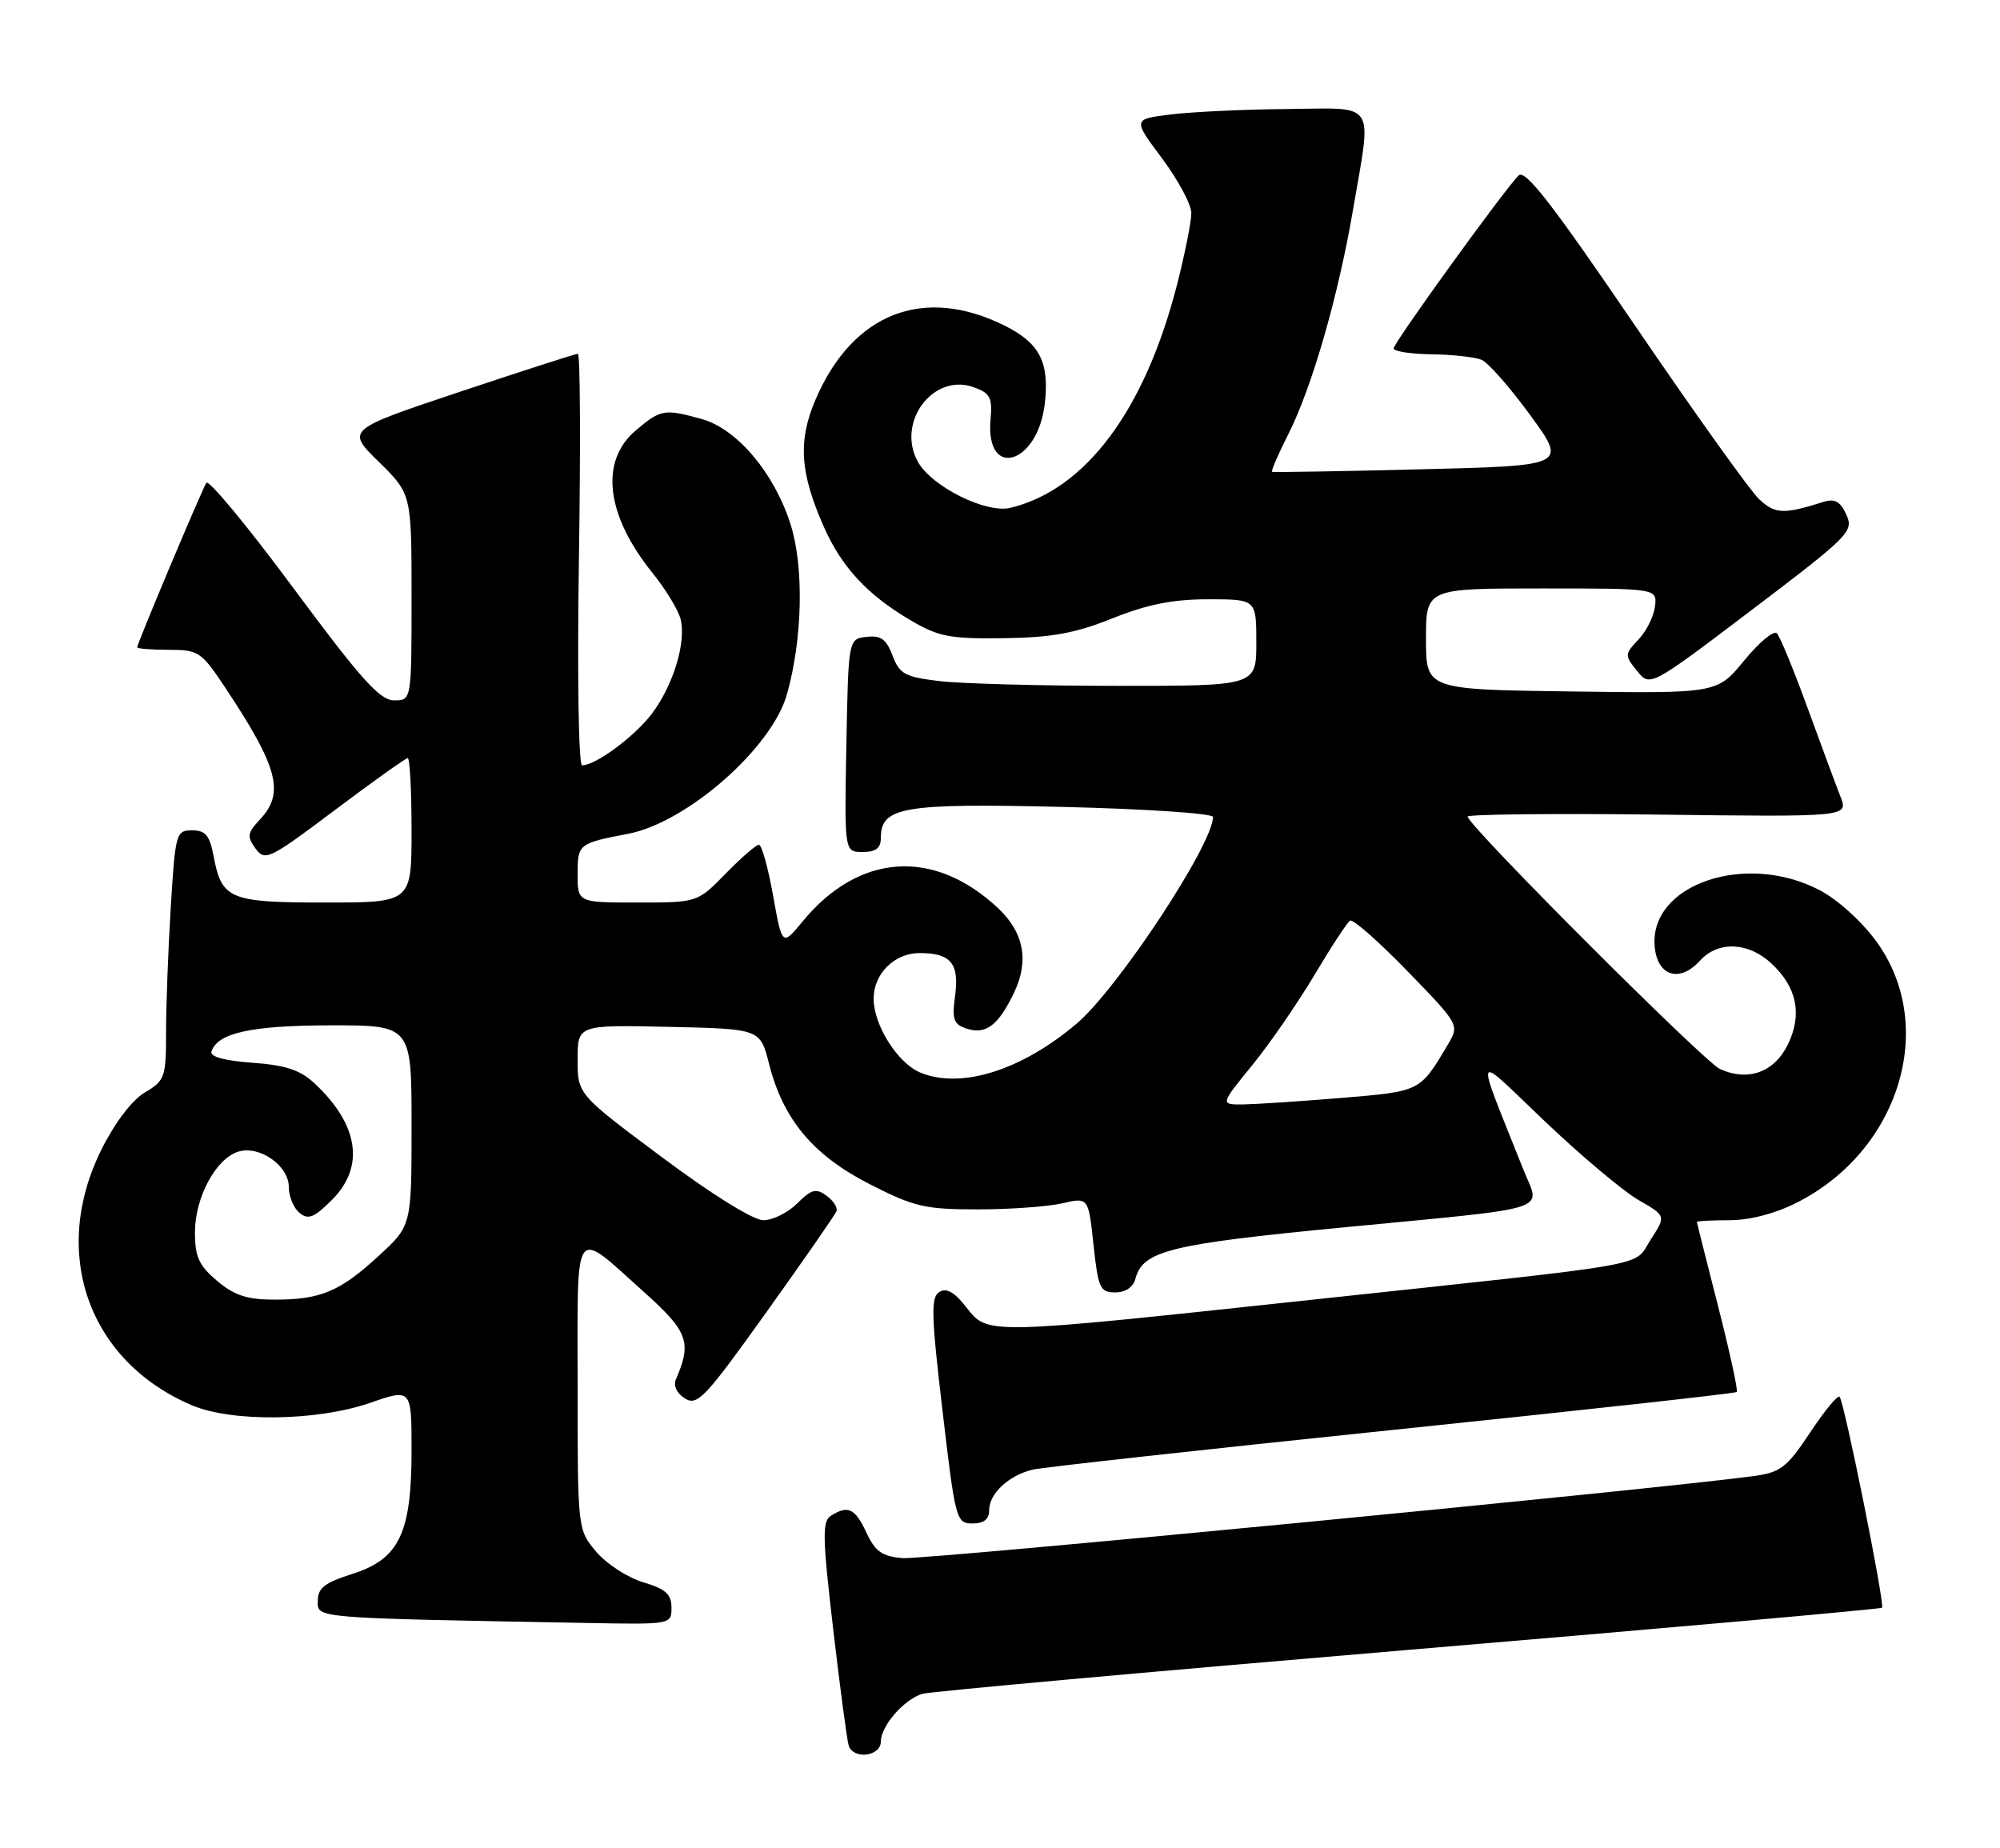 <?xml version="1.0" encoding="UTF-8" standalone="no"?>
<!DOCTYPE svg PUBLIC "-//W3C//DTD SVG 1.1//EN" "http://www.w3.org/Graphics/SVG/1.1/DTD/svg11.dtd" >
<svg xmlns="http://www.w3.org/2000/svg" xmlns:xlink="http://www.w3.org/1999/xlink" version="1.1" viewBox="0 0 277 256">
 <g >
 <path fill="currentColor"
d=" M 122.00 241.19 C 122.00 239.06 125.18 235.39 127.72 234.60 C 128.70 234.29 158.94 231.56 194.91 228.52 C 230.89 225.49 260.48 222.86 260.66 222.67 C 261.09 222.24 255.42 194.09 254.78 193.45 C 254.52 193.18 252.68 195.42 250.69 198.42 C 247.44 203.30 246.62 203.93 242.78 204.45 C 229.27 206.28 127.97 216.05 125.03 215.80 C 122.16 215.56 121.22 214.89 120.00 212.27 C 118.43 208.90 117.45 208.43 115.08 209.93 C 113.86 210.70 113.91 212.91 115.40 225.66 C 116.35 233.82 117.32 241.06 117.54 241.75 C 118.18 243.75 122.00 243.27 122.00 241.19 Z  M 93.00 222.66 C 93.00 220.80 92.19 220.07 89.07 219.14 C 86.91 218.49 83.99 216.59 82.57 214.91 C 80.00 211.85 80.00 211.85 80.00 191.89 C 80.00 169.01 79.25 170.04 89.34 179.08 C 95.29 184.42 95.83 185.93 93.63 191.00 C 93.23 191.92 93.72 192.97 94.87 193.69 C 96.58 194.76 97.67 193.60 106.13 181.76 C 111.29 174.54 115.66 168.25 115.85 167.76 C 116.05 167.27 115.43 166.30 114.48 165.61 C 113.02 164.54 112.38 164.71 110.42 166.67 C 109.14 167.95 107.03 169.00 105.73 169.00 C 104.33 169.00 98.65 165.47 91.69 160.28 C 80.00 151.56 80.00 151.56 80.00 146.75 C 80.00 141.94 80.00 141.94 92.64 142.22 C 105.28 142.50 105.28 142.50 106.51 147.33 C 108.46 155.04 112.61 160.00 120.44 164.00 C 126.61 167.15 128.11 167.50 135.40 167.50 C 139.85 167.50 145.13 167.12 147.12 166.66 C 150.75 165.82 150.75 165.82 151.45 172.41 C 152.10 178.42 152.36 179.00 154.46 179.00 C 155.88 179.00 156.96 178.27 157.26 177.10 C 158.27 173.25 161.98 172.32 185.50 170.05 C 215.87 167.11 213.34 167.92 210.95 161.90 C 204.20 144.90 203.84 145.67 214.00 155.34 C 219.01 160.10 224.82 164.99 226.93 166.20 C 230.75 168.40 230.75 168.40 228.63 171.67 C 226.10 175.55 230.29 174.80 181.56 180.03 C 136.22 184.90 136.84 184.89 133.82 181.04 C 132.19 178.95 131.08 178.33 130.10 178.94 C 128.91 179.67 128.97 182.11 130.54 195.40 C 132.31 210.51 132.44 211.00 134.68 211.00 C 136.27 211.00 137.00 210.42 137.00 209.15 C 137.00 206.87 139.70 204.35 143.00 203.55 C 144.38 203.22 166.81 200.75 192.84 198.05 C 218.88 195.35 240.35 192.99 240.54 192.79 C 240.74 192.60 239.58 187.28 237.97 180.97 C 236.36 174.66 235.03 169.39 235.02 169.25 C 235.01 169.11 237.04 169.00 239.53 169.00 C 242.35 169.00 245.88 168.08 248.87 166.56 C 263.07 159.37 268.35 142.18 259.95 130.49 C 257.95 127.71 254.59 124.65 252.08 123.32 C 241.80 117.89 228.35 122.49 229.18 131.16 C 229.57 135.22 232.65 136.15 235.46 133.04 C 237.94 130.30 242.13 130.46 245.31 133.41 C 248.86 136.70 249.64 140.43 247.66 144.58 C 245.79 148.50 242.14 149.84 238.20 148.05 C 236.02 147.05 204.07 115.12 203.25 113.11 C 203.11 112.78 214.93 112.65 229.50 112.82 C 256.01 113.15 256.01 113.15 254.90 110.32 C 254.29 108.77 252.24 103.22 250.33 98.00 C 248.43 92.78 246.52 88.14 246.09 87.71 C 245.66 87.27 243.63 88.97 241.57 91.48 C 237.83 96.04 237.83 96.04 217.67 95.77 C 197.50 95.50 197.50 95.50 197.50 88.50 C 197.50 81.50 197.50 81.50 213.50 81.50 C 229.50 81.50 229.50 81.50 229.22 83.96 C 229.07 85.32 228.05 87.39 226.94 88.56 C 225.00 90.63 224.99 90.77 226.74 92.93 C 228.54 95.15 228.54 95.15 242.68 84.43 C 256.16 74.20 256.77 73.59 255.72 71.28 C 254.89 69.46 254.12 69.02 252.56 69.51 C 247.02 71.26 245.85 71.21 243.63 69.13 C 242.39 67.96 234.65 57.13 226.43 45.06 C 214.92 28.15 211.23 23.40 210.32 24.31 C 208.30 26.33 193.04 47.45 193.02 48.25 C 193.01 48.66 195.36 49.03 198.25 49.07 C 201.14 49.11 204.25 49.45 205.17 49.82 C 206.09 50.19 209.13 53.65 211.94 57.50 C 217.04 64.50 217.04 64.50 196.77 65.00 C 185.62 65.28 176.36 65.43 176.18 65.35 C 176.01 65.27 177.02 62.93 178.42 60.16 C 181.69 53.70 185.34 41.07 187.39 29.07 C 190.01 13.75 190.82 14.98 178.25 15.10 C 172.34 15.15 165.11 15.49 162.19 15.85 C 156.88 16.50 156.88 16.50 160.94 21.93 C 163.17 24.92 165.00 28.33 165.00 29.52 C 165.00 30.71 164.11 35.15 163.03 39.39 C 158.56 56.84 150.35 67.84 139.92 70.34 C 136.54 71.14 129.00 67.37 127.11 63.93 C 124.11 58.48 129.24 51.63 134.83 53.62 C 137.14 54.44 137.46 55.05 137.19 58.12 C 136.46 66.51 143.76 64.32 144.71 55.86 C 145.35 50.18 144.00 47.54 139.22 45.14 C 127.99 39.50 118.12 43.32 112.97 55.30 C 110.50 61.04 110.78 65.46 114.10 72.96 C 116.56 78.52 120.09 82.34 126.00 85.84 C 129.98 88.19 131.48 88.49 139.00 88.39 C 145.67 88.30 148.91 87.71 154.08 85.64 C 158.89 83.71 162.45 83.00 167.33 83.00 C 174.00 83.00 174.00 83.00 174.00 89.00 C 174.00 95.00 174.00 95.00 154.75 94.99 C 144.16 94.99 133.07 94.69 130.10 94.33 C 125.33 93.76 124.58 93.35 123.62 90.80 C 122.76 88.52 122.00 87.97 120.01 88.21 C 117.50 88.50 117.50 88.50 117.22 103.25 C 116.95 118.00 116.95 118.00 119.47 118.00 C 121.32 118.00 122.00 117.47 122.00 116.02 C 122.00 111.75 125.08 111.23 147.25 111.76 C 158.66 112.03 168.00 112.66 168.00 113.15 C 168.00 116.94 154.83 136.91 149.14 141.75 C 141.48 148.26 133.07 150.89 127.44 148.54 C 124.31 147.23 121.00 141.98 121.00 138.32 C 121.00 134.86 123.88 132.00 127.36 132.00 C 131.71 132.00 132.89 133.43 132.27 137.99 C 131.84 141.24 132.08 141.89 133.93 142.48 C 136.58 143.32 138.30 141.99 140.48 137.41 C 142.56 133.02 141.79 129.11 138.20 125.75 C 129.33 117.45 118.96 118.16 111.18 127.60 C 108.33 131.06 108.33 131.06 107.07 124.03 C 106.38 120.16 105.50 117.00 105.11 117.00 C 104.72 117.00 102.65 118.80 100.50 121.00 C 96.59 125.00 96.59 125.00 88.30 125.00 C 80.00 125.00 80.00 125.00 80.00 121.07 C 80.00 116.89 80.11 116.80 87.00 115.48 C 95.15 113.91 106.89 103.61 108.99 96.17 C 111.15 88.51 111.37 78.59 109.51 72.67 C 107.27 65.55 102.09 59.40 97.20 58.04 C 92.01 56.60 91.53 56.68 88.08 59.59 C 83.03 63.84 83.89 71.31 90.37 79.35 C 92.21 81.63 93.96 84.52 94.27 85.77 C 95.05 88.98 93.25 94.91 90.29 98.84 C 87.90 102.00 82.52 105.99 80.62 106.00 C 80.13 106.00 79.94 93.54 80.18 77.50 C 80.42 61.82 80.36 49.00 80.04 49.00 C 79.72 49.00 72.36 51.37 63.70 54.26 C 47.94 59.53 47.94 59.53 52.47 63.97 C 57.00 68.42 57.00 68.42 57.00 82.71 C 57.00 97.00 57.00 97.00 54.58 97.00 C 52.61 97.00 49.99 94.07 40.65 81.47 C 34.33 72.93 28.89 66.36 28.58 66.87 C 27.90 67.97 19.00 89.13 19.00 89.65 C 19.00 89.84 20.96 90.00 23.36 90.00 C 27.51 90.00 27.88 90.25 31.21 95.26 C 38.54 106.30 39.46 109.82 36.00 113.50 C 34.26 115.36 34.18 115.86 35.39 117.52 C 36.70 119.31 37.28 119.04 46.36 112.21 C 51.64 108.24 56.19 105.00 56.47 105.00 C 56.76 105.00 57.00 109.50 57.00 115.00 C 57.00 125.00 57.00 125.00 45.07 125.00 C 31.77 125.00 30.70 124.56 29.58 118.55 C 29.04 115.70 28.45 115.00 26.61 115.00 C 24.39 115.00 24.28 115.39 23.65 125.66 C 23.29 131.52 23.00 139.29 23.00 142.94 C 23.00 149.21 22.84 149.66 20.07 151.30 C 18.30 152.34 15.93 155.46 14.07 159.17 C 6.92 173.49 12.20 188.49 26.55 194.62 C 32.10 196.99 43.90 196.84 51.25 194.30 C 57.00 192.31 57.00 192.31 57.00 200.91 C 57.00 212.38 55.28 215.94 48.76 218.00 C 44.97 219.20 44.01 219.95 44.01 221.72 C 44.00 224.15 43.11 224.08 81.25 224.78 C 92.97 225.00 93.00 224.99 93.00 222.66 Z  M 30.08 177.41 C 27.55 175.28 27.00 174.08 27.00 170.66 C 27.01 165.86 29.88 160.49 32.98 159.51 C 35.91 158.58 40.00 161.43 40.00 164.40 C 40.00 165.70 40.66 167.31 41.48 167.98 C 42.68 168.98 43.50 168.66 45.98 166.18 C 50.56 161.60 49.69 155.77 43.58 150.06 C 41.58 148.19 39.57 147.52 34.94 147.19 C 31.08 146.91 29.05 146.35 29.29 145.63 C 30.14 143.05 34.79 142.03 45.75 142.01 C 57.00 142.00 57.00 142.00 57.00 155.87 C 57.00 169.75 57.00 169.75 52.49 173.90 C 47.09 178.88 44.43 180.00 38.01 180.00 C 34.24 180.00 32.46 179.42 30.08 177.41 Z  M 173.41 147.56 C 175.85 144.57 179.73 138.93 182.05 135.04 C 184.36 131.15 186.58 127.76 186.98 127.51 C 187.39 127.26 190.96 130.41 194.93 134.50 C 202.15 141.94 202.15 141.94 200.50 144.72 C 196.66 151.20 196.75 151.15 185.82 152.06 C 180.14 152.53 174.03 152.93 172.24 152.96 C 168.98 153.00 168.98 153.00 173.41 147.56 Z "/>
</g>
</svg>